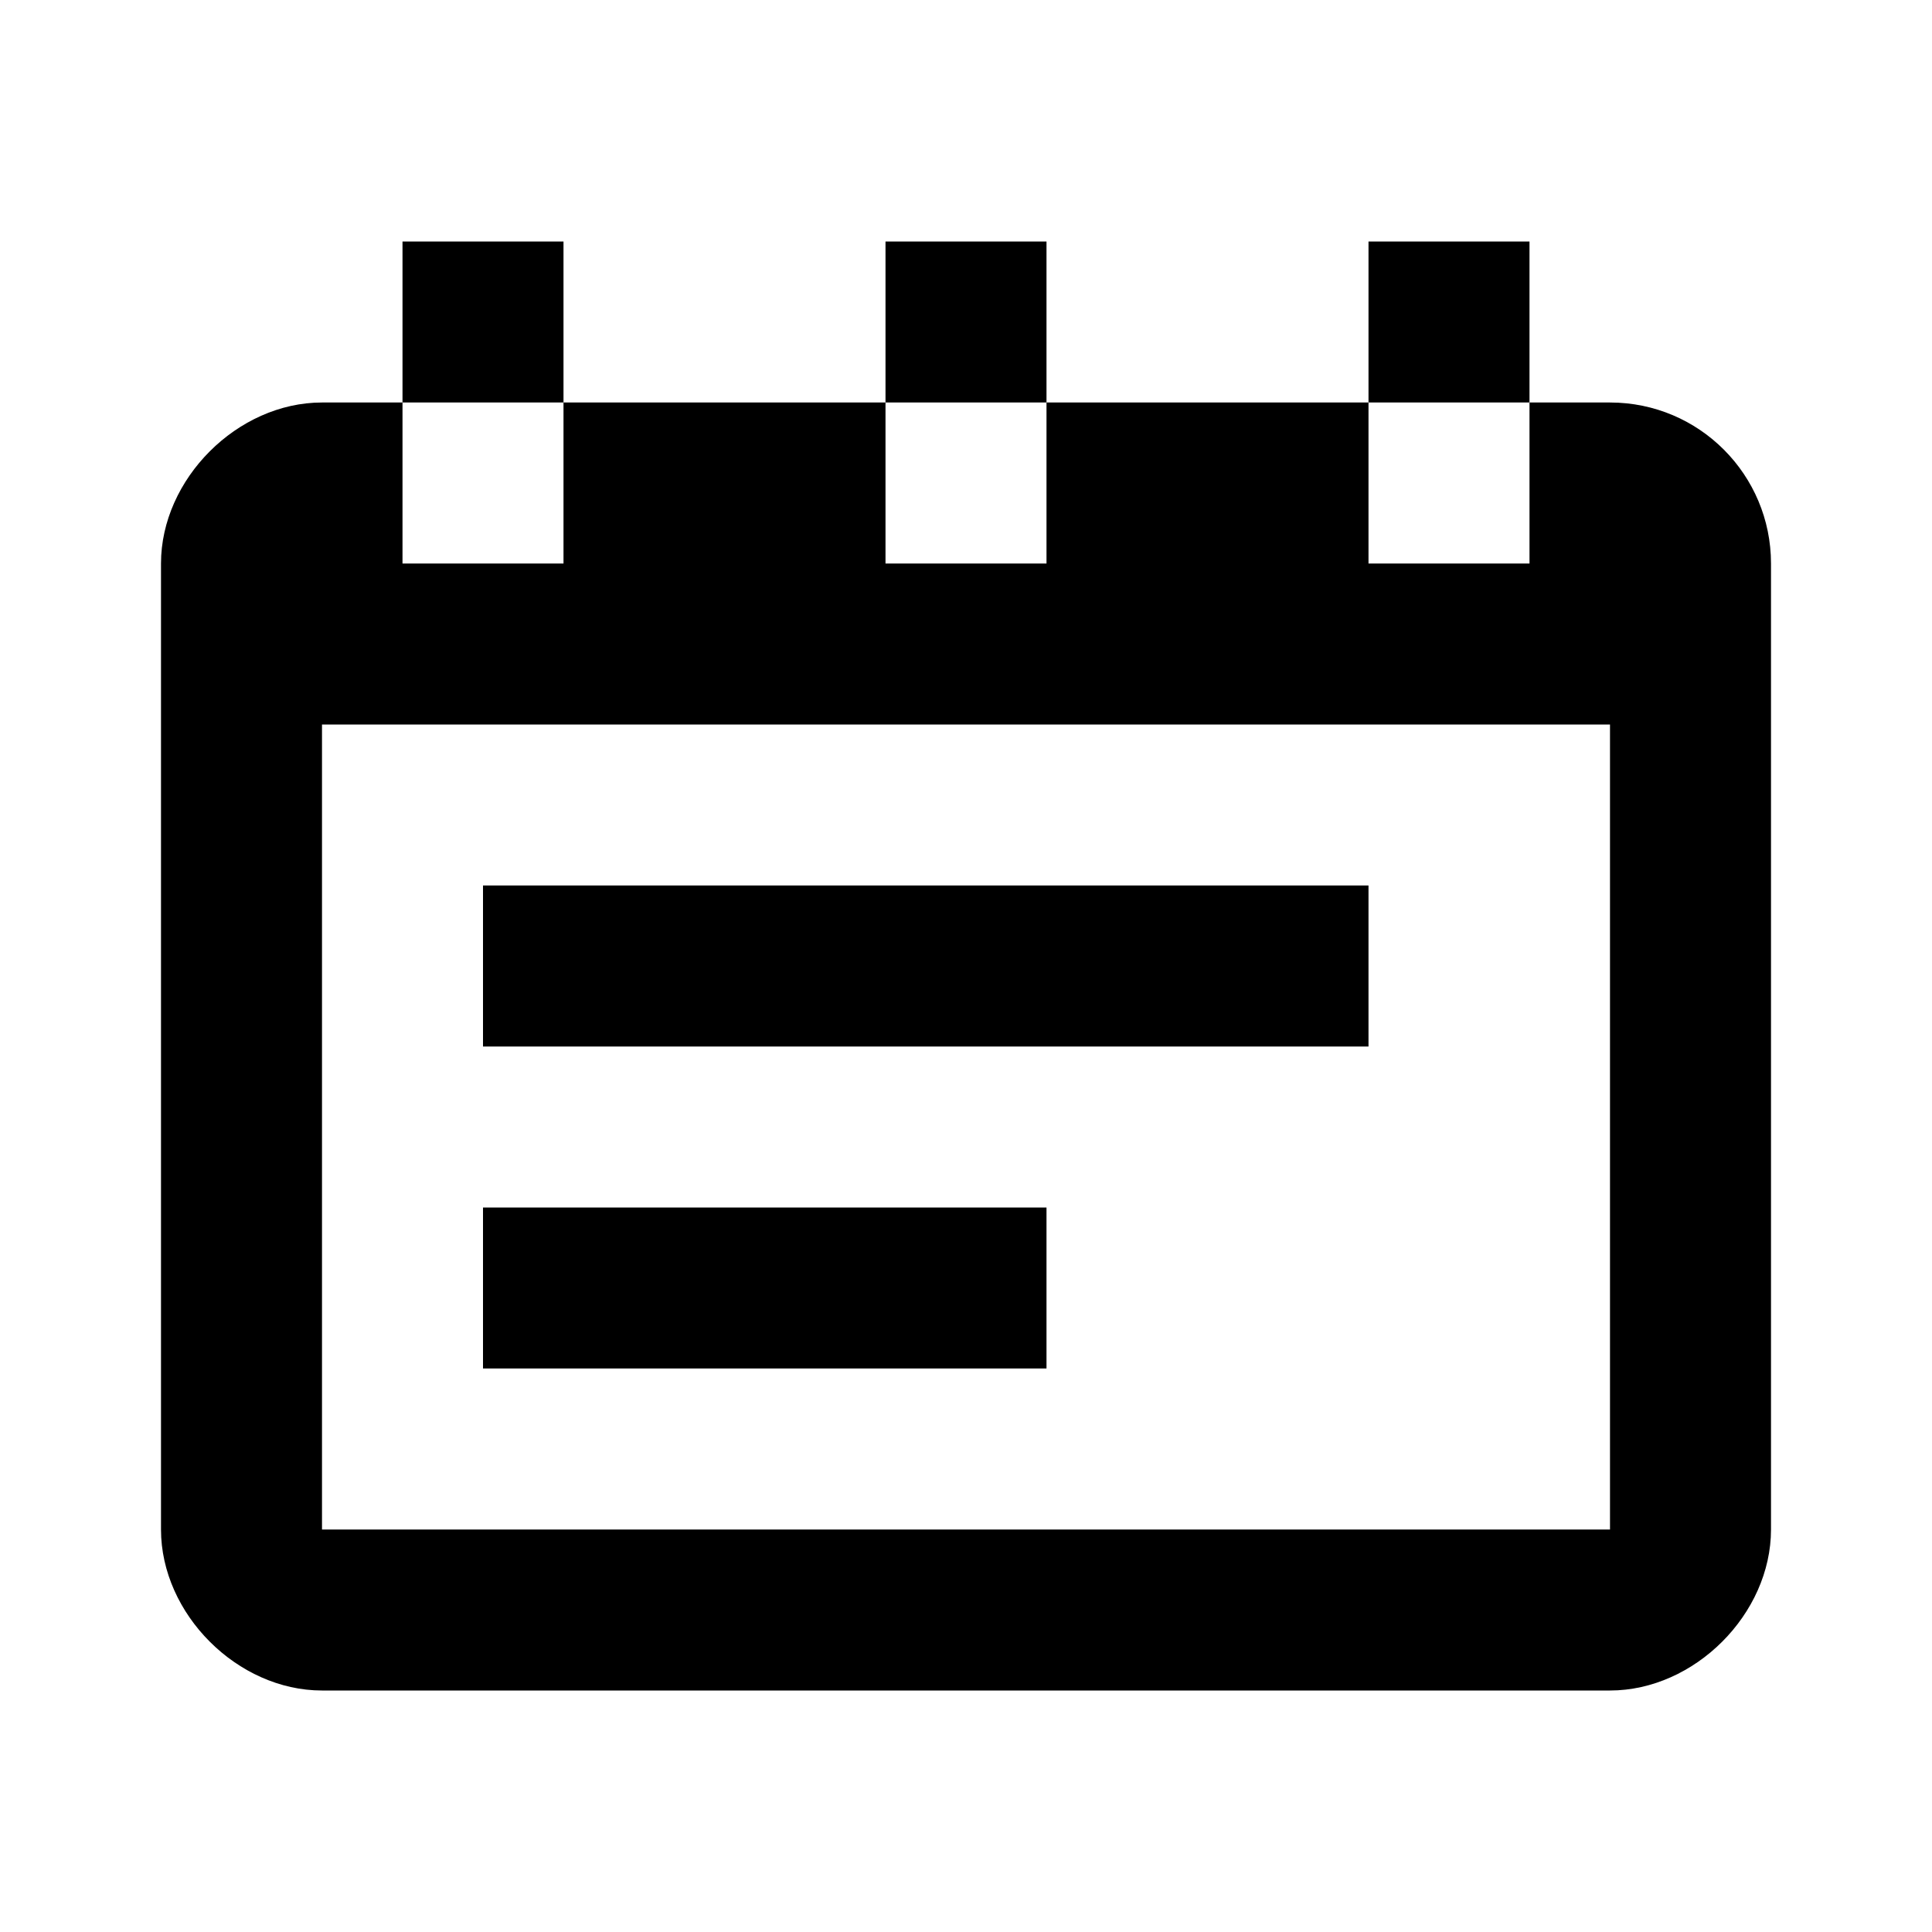 <?xml version="1.0" encoding="UTF-8"?><!DOCTYPE svg PUBLIC "-//W3C//DTD SVG 1.1//EN" "http://www.w3.org/Graphics/SVG/1.1/DTD/svg11.dtd">
<svg fill="currentColor" xmlns="http://www.w3.org/2000/svg" xmlns:xlink="http://www.w3.org/1999/xlink" version="1.1" width="24" height="24" viewBox="0 0 24 24">
  <path d="M19,3 L19,5 L20,5 C21.11,5 22,5.9 22,7 L22,19 C22,20.05 21.05,21 20,21 L4,21 C2.95,21 2,20.05 2,19 L2,7 C2,5.95 2.95,5 4,5 L5,5 L5,3 L7,3 L7,5 L11,5 L11,3 L13,3 L13,5 L17,5 L17,3 L19,3 Z M20,9 L4,9 L4,19 L20,19 L20,9 Z M13,5 L11,5 L11,7 L13,7 L13,5 Z M19,7 L19,5 L17,5 L17,7 L19,7 Z M5,7 L7,7 L7,5 L5,5 L5,7 Z M17,11 L17,13 L6,13 L6,11 L17,11 Z M13,15 L13,17 L6,17 L6,15 L13,15 Z"></path>
</svg>
